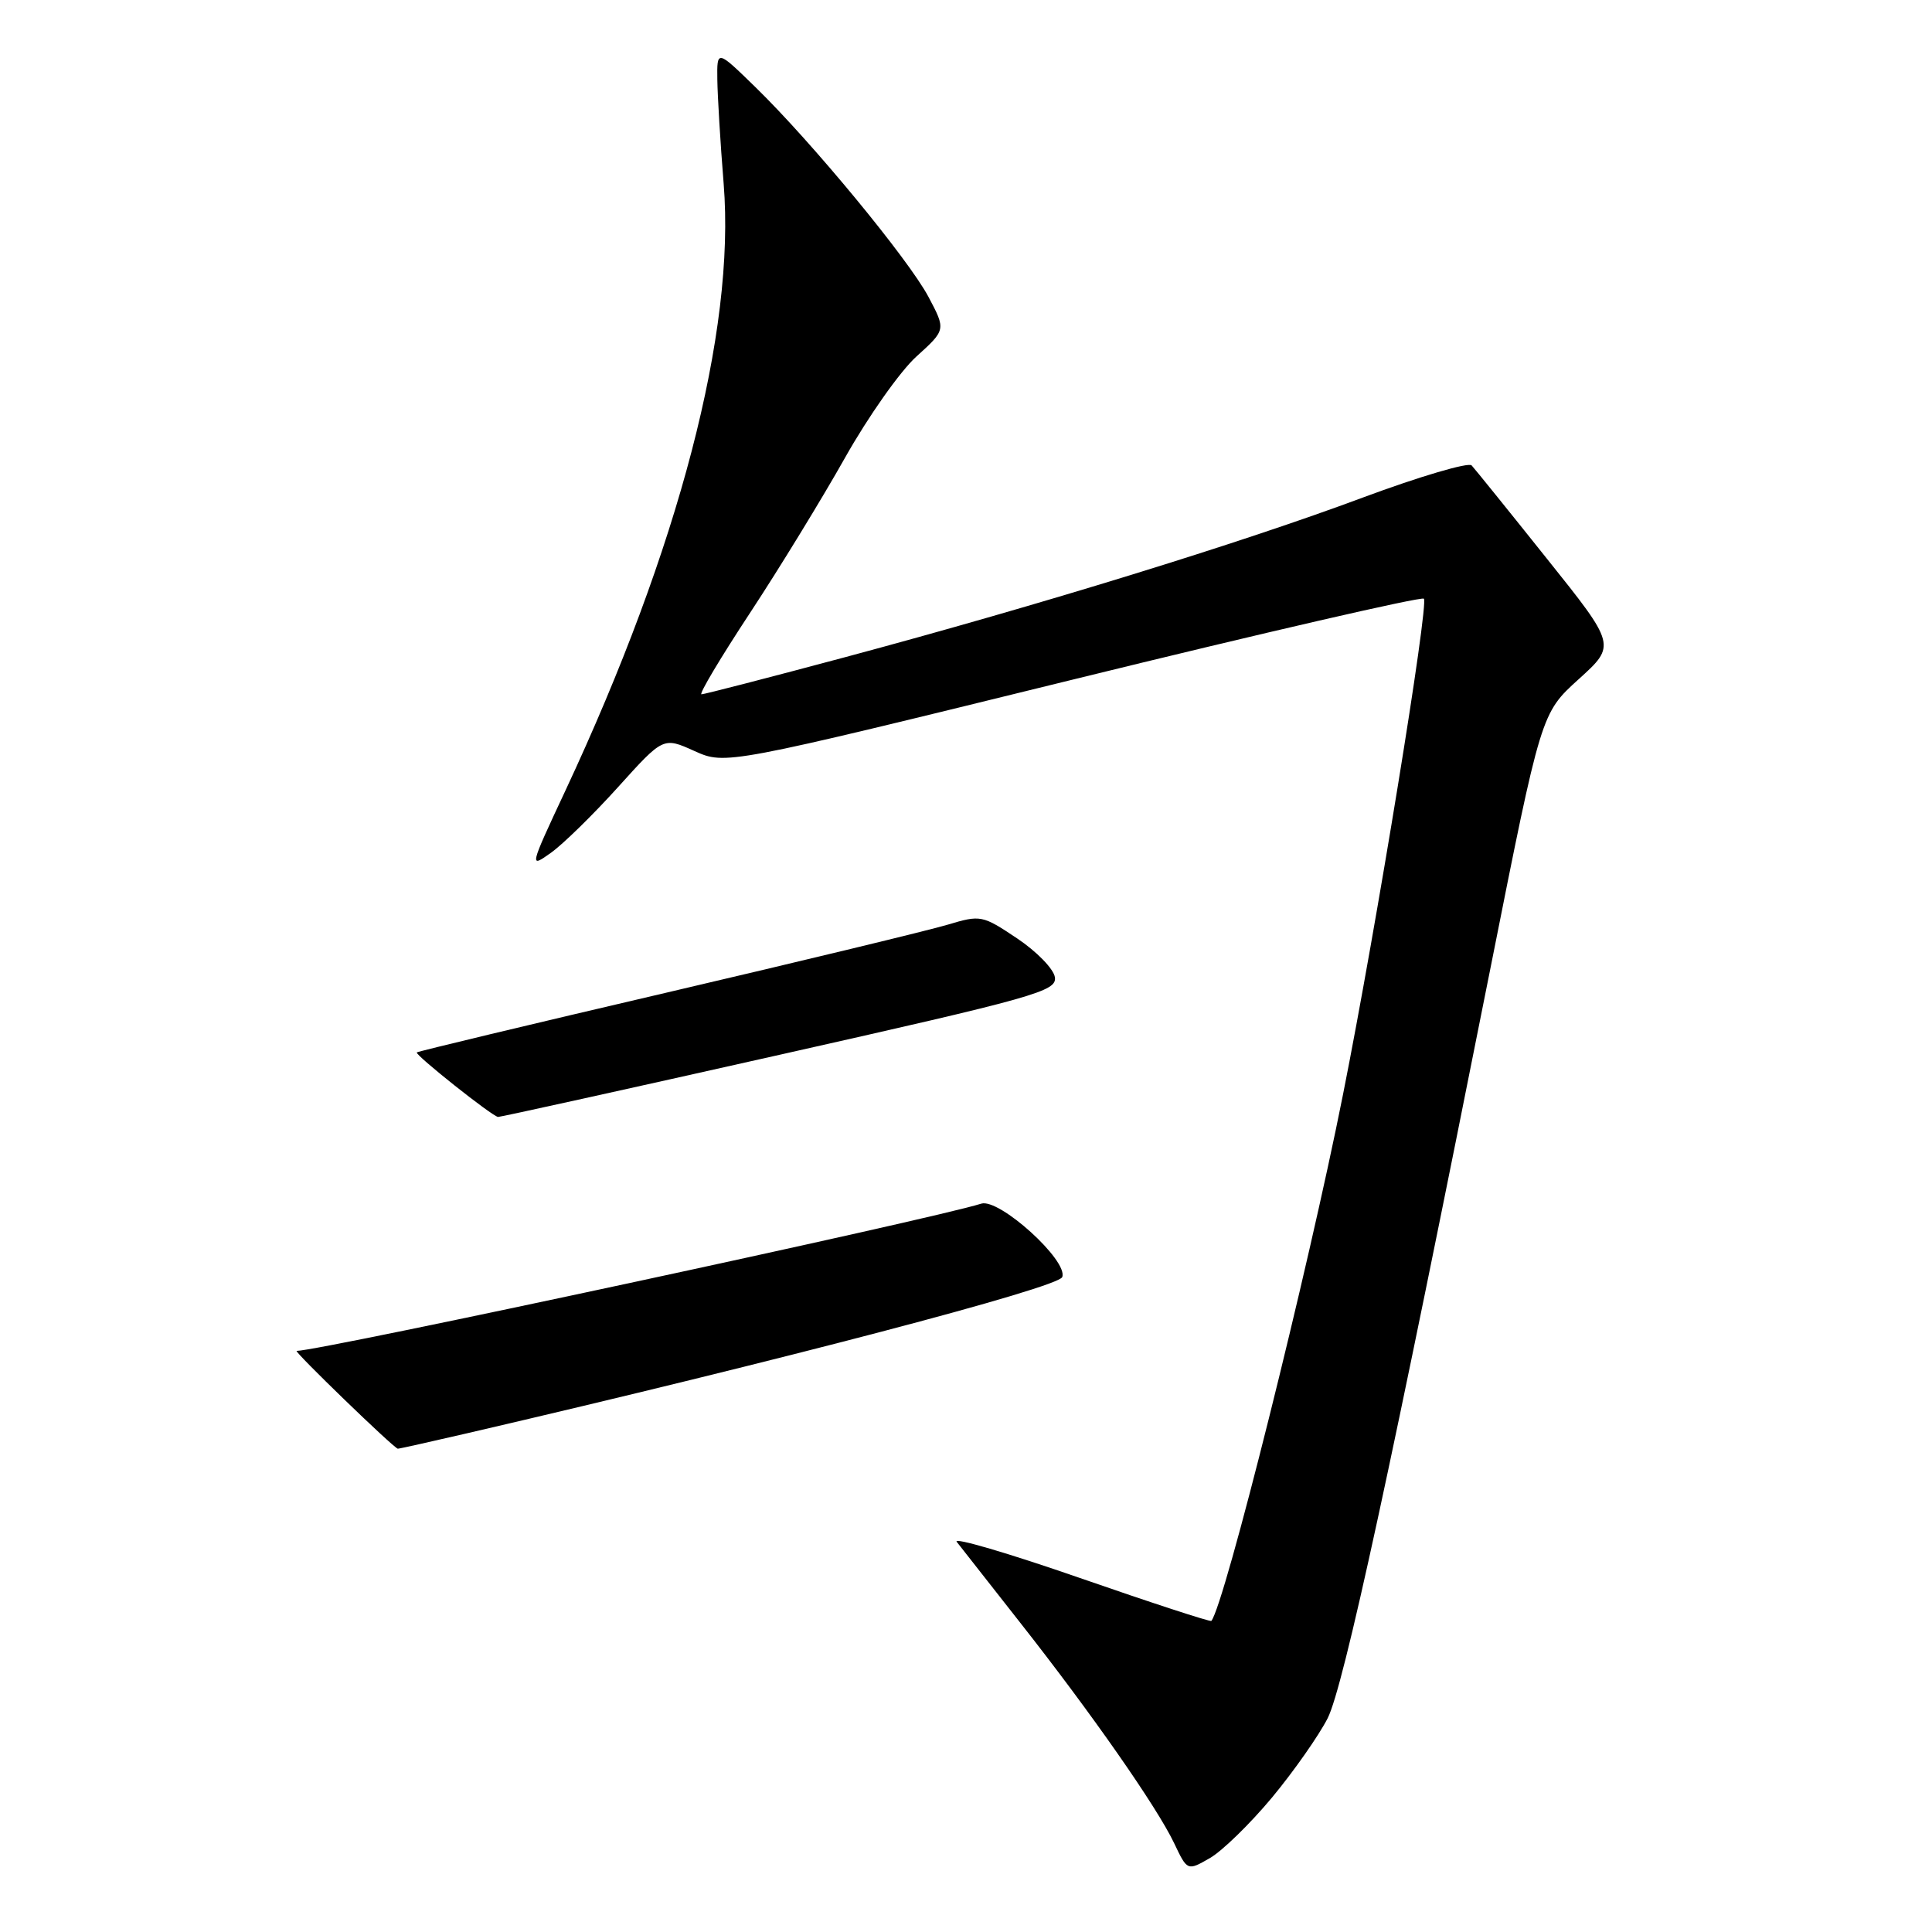 <?xml version="1.0" encoding="UTF-8" standalone="no"?>
<!DOCTYPE svg PUBLIC "-//W3C//DTD SVG 1.1//EN" "http://www.w3.org/Graphics/SVG/1.1/DTD/svg11.dtd" >
<svg xmlns="http://www.w3.org/2000/svg" xmlns:xlink="http://www.w3.org/1999/xlink" version="1.1" viewBox="0 0 256 256">
 <g >
 <path fill="currentColor"
d=" M 168.55 238.18 C 171.44 234.70 174.75 229.97 175.92 227.68 C 178.03 223.51 184.38 194.21 197.55 128.00 C 204.21 94.50 204.21 94.50 209.18 90.00 C 214.15 85.50 214.15 85.50 204.95 74.00 C 199.90 67.67 195.42 62.13 195.00 61.67 C 194.59 61.22 188.08 63.14 180.55 65.94 C 164.44 71.95 137.82 80.15 112.06 87.06 C 101.91 89.78 93.31 92.00 92.95 92.00 C 92.58 92.00 95.48 87.14 99.39 81.20 C 103.30 75.26 108.97 65.99 112.00 60.60 C 115.03 55.22 119.26 49.21 121.42 47.25 C 125.34 43.70 125.34 43.70 123.03 39.34 C 120.37 34.34 107.58 18.83 100.09 11.54 C 95.00 6.58 95.00 6.58 95.05 10.54 C 95.08 12.72 95.45 18.94 95.89 24.36 C 97.46 43.88 89.99 72.53 74.91 104.78 C 70.13 115.00 70.12 115.05 73.00 113.00 C 74.59 111.87 78.60 107.95 81.90 104.29 C 87.89 97.65 87.89 97.65 92.01 99.51 C 96.13 101.36 96.13 101.36 142.11 90.06 C 167.40 83.84 188.35 79.02 188.67 79.33 C 189.35 80.02 182.37 122.85 177.96 145.00 C 173.27 168.62 162.25 212.67 160.51 214.78 C 160.38 214.93 152.53 212.37 143.06 209.08 C 133.58 205.79 126.25 203.64 126.77 204.30 C 127.28 204.96 131.06 209.78 135.17 215.00 C 144.64 227.03 153.29 239.43 155.57 244.21 C 157.33 247.92 157.33 247.92 160.31 246.21 C 161.95 245.27 165.66 241.65 168.55 238.18 Z  M 61.71 189.96 C 103.58 180.24 140.21 170.63 140.75 169.22 C 141.58 167.05 132.40 158.74 130.02 159.49 C 123.55 161.55 42.39 179.00 39.31 179.00 C 38.85 179.00 52.12 191.84 52.71 191.96 C 52.83 191.98 56.88 191.08 61.71 189.96 Z  M 103.28 139.77 C 137.22 132.14 140.04 131.35 139.78 129.50 C 139.63 128.40 137.37 126.08 134.77 124.34 C 130.17 121.26 129.93 121.22 125.59 122.52 C 123.13 123.26 106.36 127.31 88.31 131.53 C 70.27 135.74 55.38 139.31 55.23 139.45 C 54.92 139.74 65.25 147.95 66.00 148.00 C 66.28 148.02 83.05 144.32 103.28 139.77 Z "/>
</g>
</svg>